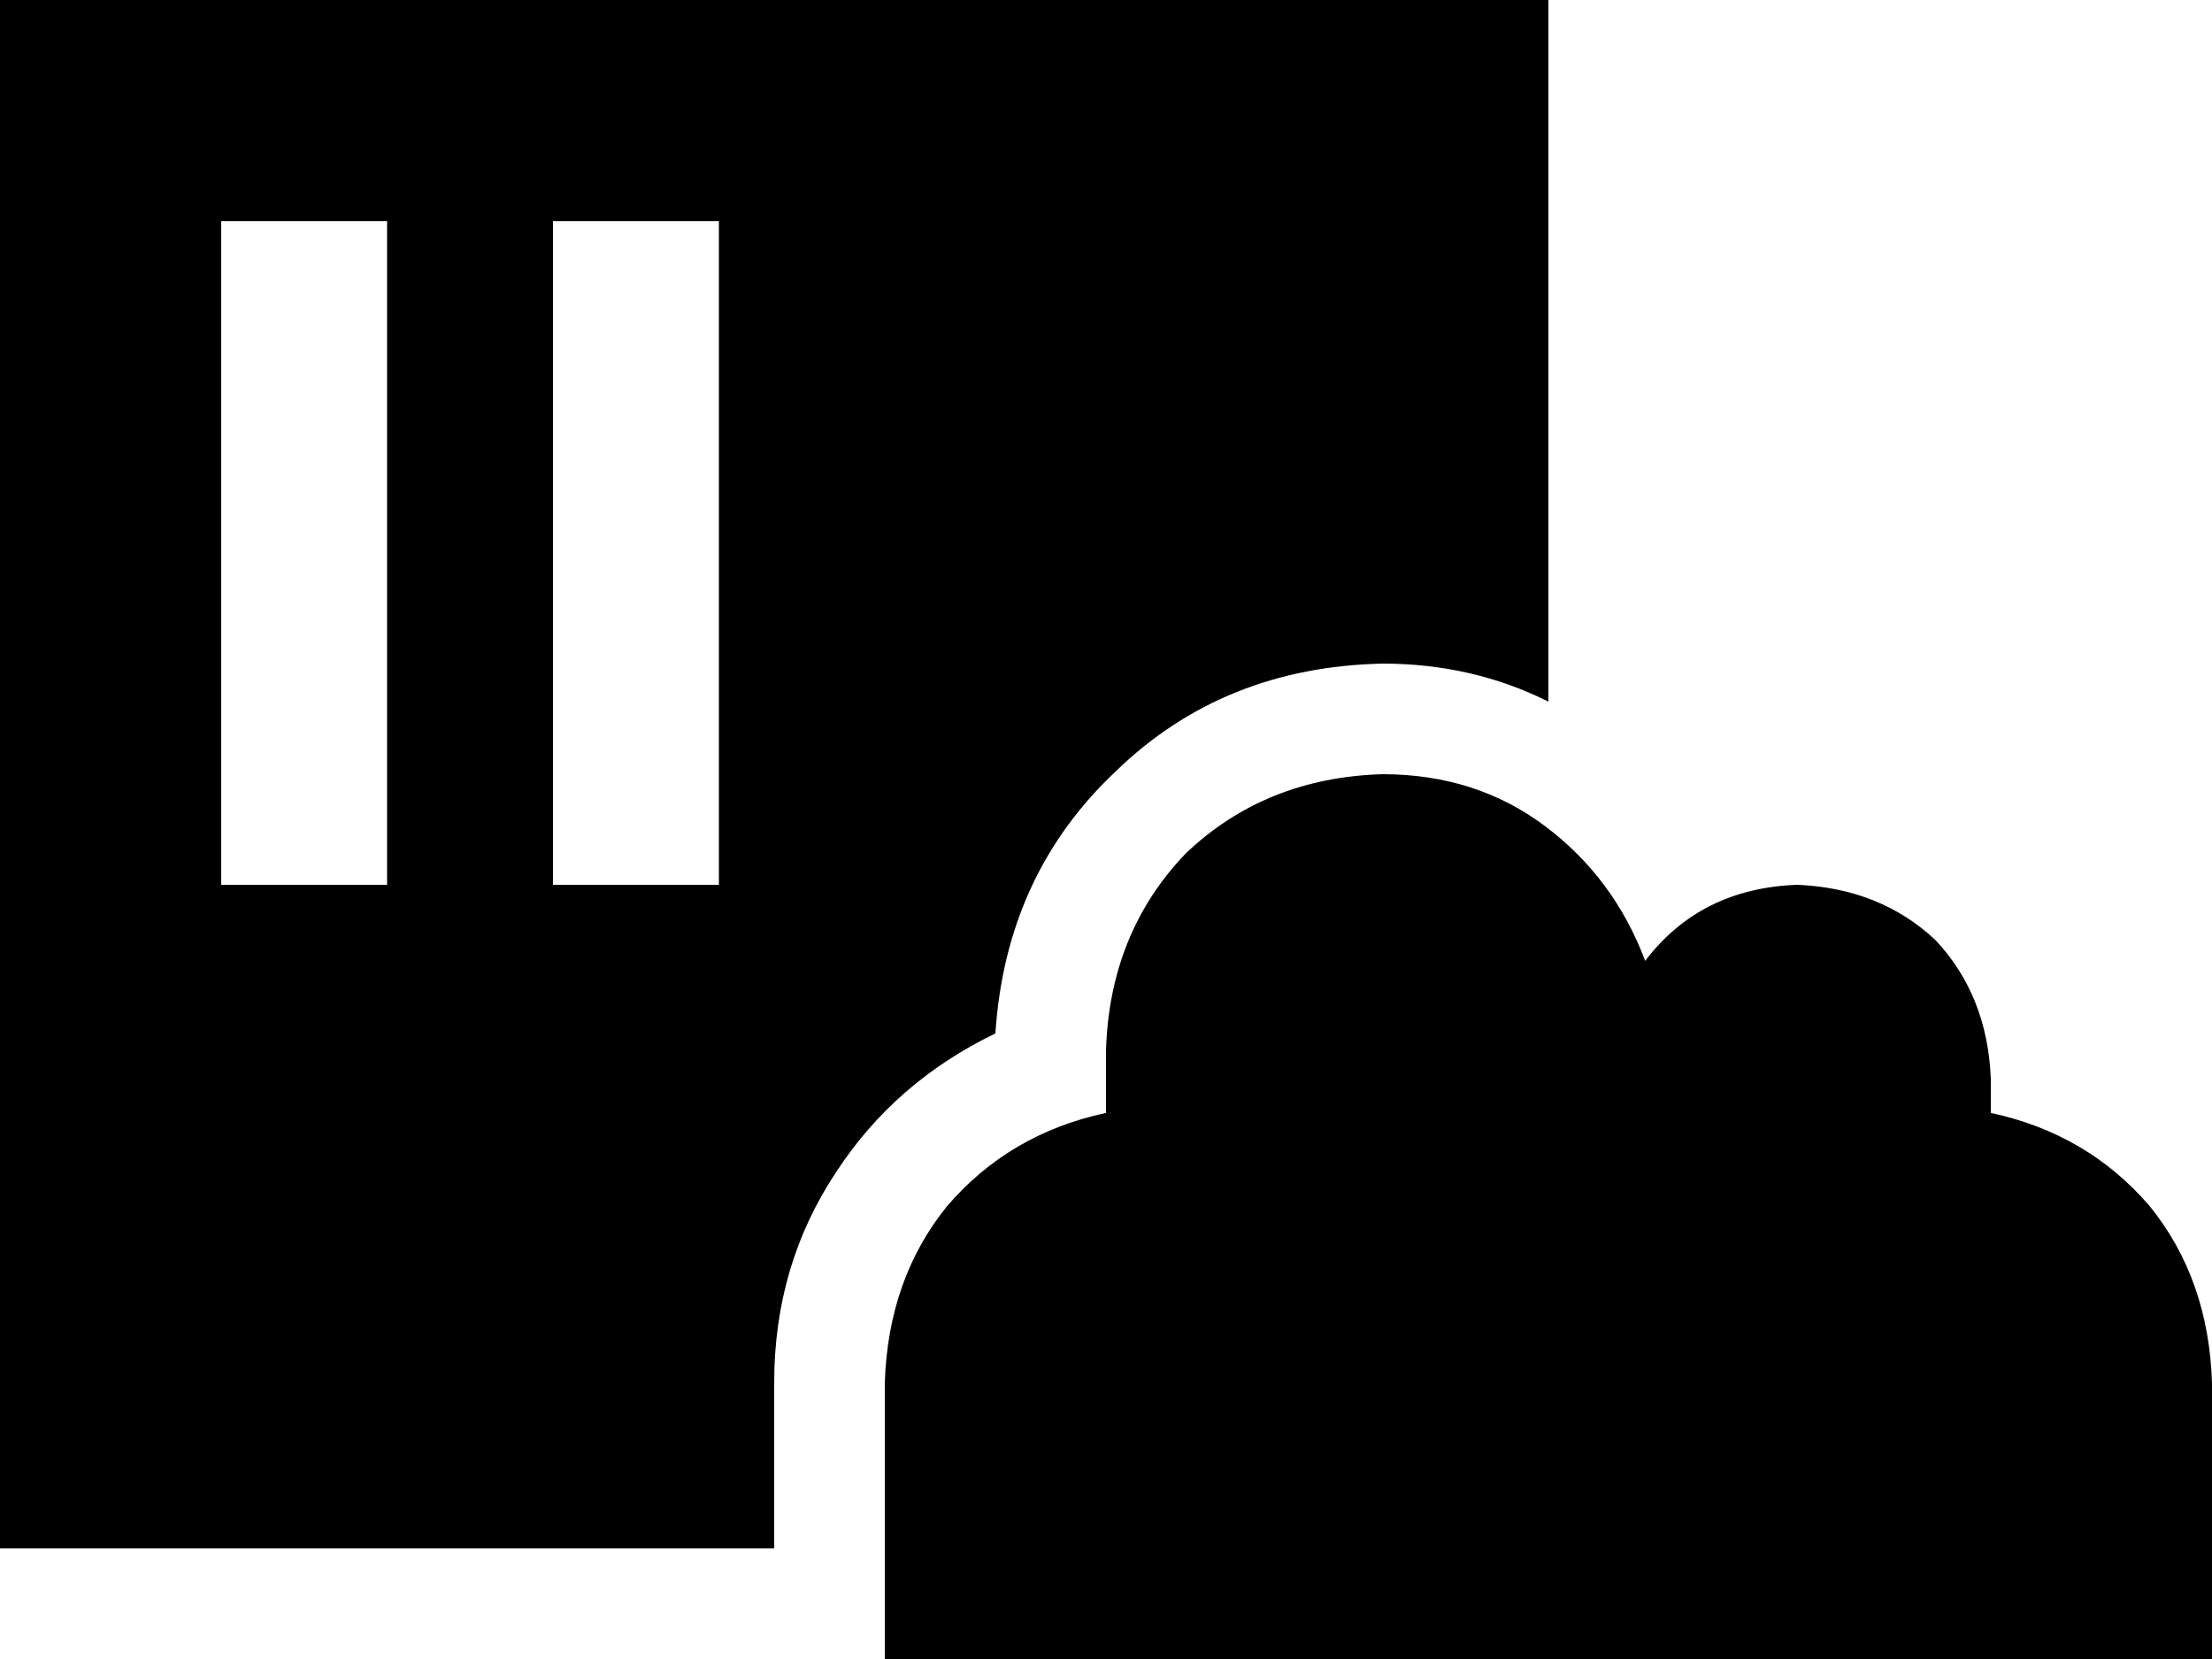 <svg viewBox="0 0 640 480">
  <path
    d="M 448 0 L 0 0 L 0 448 L 224 448 L 224 400 Q 224 366 242 339 Q 259 313 288 299 Q 291 253 323 223 Q 354 193 400 192 Q 426 192 448 203 L 448 0 L 448 0 Z M 112 88 L 112 232 L 112 256 L 64 256 L 64 232 L 64 88 L 64 64 L 112 64 L 112 88 L 112 88 Z M 208 88 L 208 232 L 208 256 L 160 256 L 160 232 L 160 88 L 160 64 L 208 64 L 208 88 L 208 88 Z M 256 400 L 256 480 L 336 480 L 352 480 L 544 480 L 560 480 L 640 480 L 640 400 Q 639 370 622 349 Q 604 328 576 322 L 576 312 Q 575 288 560 272 Q 544 257 520 256 Q 492 257 476 278 Q 467 254 447 239 Q 427 224 400 224 Q 366 225 343 247 Q 321 270 320 304 L 320 322 Q 292 328 274 349 Q 257 370 256 400 L 256 400 Z"
  />
</svg>